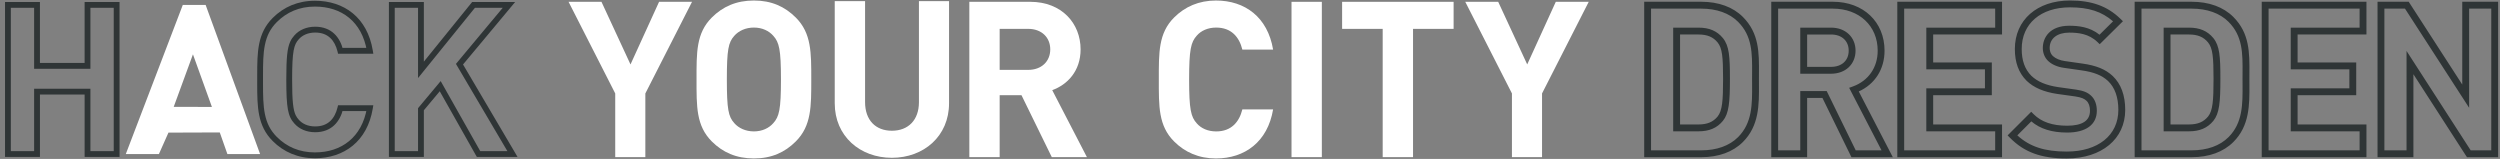<?xml version="1.0" encoding="utf-8"?>
<!-- Generator: Adobe Illustrator 16.0.4, SVG Export Plug-In . SVG Version: 6.00 Build 0)  -->
<!DOCTYPE svg PUBLIC "-//W3C//DTD SVG 1.1//EN" "http://www.w3.org/Graphics/SVG/1.1/DTD/svg11.dtd">
<svg version="1.1" id="Ebene_1" xmlns="http://www.w3.org/2000/svg" xmlns:xlink="http://www.w3.org/1999/xlink" x="0px" y="0px"
	 width="346px" height="22px" viewBox="-0.259 0 346 22" enable-background="new -0.259 0 346 22" xml:space="preserve">
<rect x="-0.259" y="0" width="346" height="22" fill="#808080" stroke="none"/>
<path fill="#FFFFFF" d="M142.046,3.994h-3.952V9.67h3.952c1.845,0,3.05-1.178,3.05-2.836C145.098,5.173,143.891,3.994,142.046,3.994
	 M145.309,21.748l-4.196-8.574h-3.019v8.574h-4.197V0.251h8.423c4.377,0,6.975,2.988,6.975,6.583c0,3.018-1.841,4.89-3.925,5.644
	l4.801,9.27H145.309L145.309,21.748z"/>
<polygon fill="#FFFFFF" points="90.957,0.252 87.002,8.918 82.985,0.252 78.43,0.252 84.889,12.934 84.889,21.748 89.057,21.748 
	89.057,12.934 95.518,0.252 "/>
<path fill="#FFFFFF" d="M106.77,4.961c-0.604-0.693-1.542-1.146-2.688-1.146c-1.147,0-2.113,0.453-2.718,1.146
	c-0.813,0.906-1.026,1.903-1.026,6.039c0,4.137,0.213,5.134,1.026,6.038c0.604,0.695,1.57,1.148,2.718,1.148
	c1.146,0,2.083-0.453,2.688-1.148c0.813-0.904,1.056-1.901,1.056-6.038C107.826,6.864,107.583,5.867,106.77,4.961 M109.879,19.575
	c-1.512,1.511-3.351,2.354-5.797,2.354c-2.445,0-4.316-0.845-5.828-2.354c-2.173-2.174-2.112-4.86-2.112-8.575
	c0-3.714-0.061-6.4,2.112-8.574c1.512-1.509,3.384-2.355,5.829-2.355c2.446,0,4.285,0.848,5.796,2.356
	c2.174,2.174,2.143,4.86,2.143,8.575C112.02,14.714,112.053,17.401,109.879,19.575"/>
<path fill="#FFFFFF" d="M123.178,21.839c-4.408,0-7.91-2.987-7.91-7.547V0.161h4.199v13.979c0,2.478,1.447,3.954,3.711,3.954
	c2.267,0,3.744-1.479,3.744-3.954V0.161h4.167v14.131C131.089,18.85,127.587,21.839,123.178,21.839"/>
<polygon fill="#FFFFFF" points="213.16,12.932 213.16,21.748 208.993,21.748 208.993,12.932 202.533,0.251 207.092,0.251 
	211.107,8.917 215.062,0.251 219.622,0.251 "/>
<path fill="#FFFFFF" d="M168.031,21.93c-2.355,0-4.288-0.846-5.797-2.355c-2.174-2.174-2.113-4.859-2.113-8.574
	c0-3.715-0.061-6.401,2.113-8.575c1.509-1.509,3.441-2.354,5.797-2.354c4.016,0,7.154,2.295,7.908,6.794h-4.256
	c-0.424-1.721-1.51-3.05-3.623-3.05c-1.146,0-2.082,0.422-2.687,1.118c-0.815,0.905-1.058,1.932-1.058,6.069
	c0,4.136,0.242,5.164,1.058,6.068c0.604,0.695,1.539,1.117,2.687,1.117c2.113,0,3.199-1.33,3.623-3.049h4.256
	C175.186,19.635,172.016,21.93,168.031,21.93"/>
<rect x="178.486" y="0.252" fill="#FFFFFF" width="4.197" height="21.496"/>
<polygon fill="#FFFFFF" points="195.305,3.995 195.305,21.748 191.105,21.748 191.105,3.995 185.49,3.995 185.49,0.251 
	200.92,0.251 200.92,3.995 "/>
<path fill="#2F3536" d="M12.254,9.519V1.081h3.227v19.836h-3.227v-8.64h-7.79v8.64H1.24V1.081h3.224v8.438H12.254z M11.451,0.277
	v8.437H5.269V0.277H0.436v21.445h4.833v-8.64h6.183v8.64h0.401h4.433V0.277H11.451z"/>
<path fill="#FFFFFF" d="M28.2,0.68h-3.16L17.152,21.32h4.583l1.321-2.966l7.103-0.025l1.053,2.991h4.526L28.2,0.68z M29.07,14.8
	l-5.287-0.014l2.662-7.266L29.07,14.8z"/>
<g>
	<path fill="#2F3536" d="M43.332,21.495v-0.402c-2.164-0.004-3.896-0.766-5.278-2.143c-0.931-0.934-1.397-1.939-1.646-3.146
		c-0.25-1.206-0.266-2.61-0.266-4.248c0-0.182,0-0.366,0-0.553c0-0.188,0-0.373,0-0.555c0-1.638,0.015-3.041,0.265-4.247
		c0.25-1.207,0.717-2.214,1.646-3.146c1.383-1.378,3.115-2.142,5.278-2.144c1.854,0,3.473,0.525,4.719,1.55
		c1.242,1.023,2.132,2.556,2.48,4.638l0.398-0.066V6.627H46.84V7.03l0.392-0.097c-0.215-0.88-0.608-1.688-1.247-2.283
		c-0.639-0.597-1.524-0.955-2.621-0.953c-1.2-0.001-2.224,0.449-2.886,1.211l0.305,0.265l-0.302-0.27
		c-0.212,0.238-0.402,0.499-0.551,0.815c-0.227,0.475-0.364,1.056-0.449,1.88c-0.084,0.827-0.116,1.904-0.116,3.4
		c0.001,1.994,0.056,3.248,0.22,4.149c0.083,0.45,0.193,0.815,0.346,1.133c0.148,0.314,0.338,0.577,0.551,0.814l0.302-0.269
		l-0.305,0.264c0.662,0.764,1.686,1.213,2.886,1.211c1.096,0.003,1.982-0.355,2.621-0.953c0.639-0.596,1.031-1.403,1.247-2.283
		l-0.391-0.096v0.402h4.088V14.97l-0.398-0.065c-0.349,2.08-1.243,3.611-2.491,4.636s-2.868,1.551-4.707,1.551V21.495l0.001,0.402
		c1.991,0.001,3.808-0.576,5.219-1.732c1.412-1.156,2.401-2.889,2.775-5.127l0.079-0.469h-4.88l-0.075,0.307
		c-0.189,0.773-0.522,1.431-1.015,1.886c-0.491,0.452-1.145,0.733-2.073,0.735c-1.005,0-1.78-0.362-2.278-0.934l-0.004-0.004v-0.002
		c-0.176-0.196-0.309-0.385-0.423-0.623c-0.17-0.354-0.295-0.839-0.374-1.616c-0.08-0.774-0.114-1.835-0.114-3.317
		c0-1.979,0.061-3.205,0.208-4.005c0.074-0.4,0.167-0.693,0.279-0.931c0.114-0.237,0.247-0.425,0.423-0.623l0.005-0.004
		c0.498-0.571,1.273-0.933,2.279-0.935c0.927,0.003,1.58,0.283,2.072,0.737c0.492,0.453,0.825,1.109,1.016,1.884l0.075,0.308h4.88
		l-0.079-0.47c-0.374-2.237-1.354-3.97-2.765-5.127c-1.409-1.157-3.227-1.733-5.229-1.733C40.979,0.099,39,0.961,37.485,2.481
		c-1.048,1.046-1.598,2.238-1.867,3.556c-0.271,1.318-0.28,2.767-0.28,4.409c-0.001,0.184,0,0.366,0,0.555
		c0,0.187-0.001,0.369-0.001,0.553c0.001,1.643,0.011,3.092,0.281,4.41c0.269,1.317,0.818,2.51,1.866,3.555
		c1.515,1.52,3.493,2.382,5.849,2.379L43.332,21.495L43.332,21.495z"/>
</g>
<path fill="#2F3536" d="M65.469,1.081h3.848l-6.473,7.763l7.12,12.075h-3.757l-5.476-9.696l-3.134,3.749v5.947h-3.226V1.081h3.226
	v9.723L65.469,1.081z M65.085,0.277L58.402,8.53V0.277h-4.836v21.445h4.836v-6.459l2.2-2.632l5.134,9.091h0.235h5.4L63.825,8.924
	l7.21-8.646H65.085z"/>
<g>
	<g>
		<path fill="#2F3536" d="M285.771,21.93c-3.526,0-5.873-0.855-7.847-2.857l-0.331-0.334l3.269-3.27l0.335,0.336
			c1.073,1.072,2.588,1.594,4.632,1.594c2.1,0,3.165-0.695,3.165-2.066c0-0.619-0.163-1.086-0.484-1.387
			c-0.296-0.273-0.647-0.459-1.567-0.6L284.464,13c-1.873-0.275-3.262-0.875-4.25-1.832c-1.09-1.091-1.617-2.523-1.617-4.385
			c0-4.015,3.069-6.713,7.638-6.713c3.013,0,5.163,0.78,6.972,2.53l0.35,0.338l-3.215,3.179l-0.334-0.319
			c-1.184-1.131-2.63-1.283-3.889-1.283c-1.667,0-2.702,0.814-2.702,2.124c0,0.262,0.059,0.757,0.455,1.126
			c0.369,0.343,0.97,0.593,1.647,0.686l2.429,0.347c1.908,0.264,3.199,0.792,4.185,1.712c1.154,1.094,1.739,2.677,1.739,4.706
			C293.871,19.23,290.616,21.93,285.771,21.93z M278.939,18.734c1.713,1.568,3.788,2.244,6.832,2.244c4.344,0,7.15-2.262,7.15-5.764
			c0-1.758-0.485-3.109-1.44-4.015c-0.831-0.775-1.962-1.228-3.666-1.463l-2.429-0.347c-0.877-0.121-1.646-0.451-2.162-0.931
			c-0.489-0.457-0.758-1.103-0.758-1.821c0-1.418,0.956-3.074,3.651-3.074c1.254,0,2.835,0.149,4.197,1.242l1.873-1.852
			c-1.559-1.353-3.37-1.936-5.954-1.936c-4.062,0-6.688,2.263-6.688,5.764c0,1.598,0.437,2.81,1.334,3.708
			c0.835,0.809,2.053,1.323,3.719,1.569l2.48,0.346c1.019,0.154,1.58,0.383,2.077,0.844c0.516,0.482,0.787,1.201,0.787,2.082
			c0,1.916-1.5,3.016-4.114,3.016c-2.103,0-3.729-0.508-4.954-1.549L278.939,18.734z M345.481,21.756h-4.314l-7.411-11.484v11.484
			h-4.964V0.243h4.314l7.411,11.46V0.243h4.964V21.756z M341.685,20.807h2.848V1.193h-3.064v13.725L332.59,1.193h-2.849v19.613
			h3.065V7.049L341.685,20.807z M327.258,21.756h-14.494V0.243h14.494v4.531h-9.53v3.874h8.115v4.529h-8.115v4.047h9.53V21.756z
			 M313.713,20.807h12.596v-2.633h-9.53v-5.945h8.115V9.598h-8.115V3.825h9.53V1.193h-12.596V20.807z M303.072,21.756h-7.896V0.243
			h7.896c2.396,0,4.39,0.728,5.766,2.104c2.257,2.257,2.24,4.947,2.222,7.797c-0.002,0.255-0.003,0.511-0.003,0.77
			c0,0.258,0.001,0.515,0.003,0.771c0.018,2.807,0.036,5.711-2.222,7.969C307.462,21.029,305.468,21.756,303.072,21.756z
			 M296.125,20.807h6.947c2.139,0,3.899-0.631,5.095-1.826c1.977-1.977,1.96-4.559,1.943-7.291
			c-0.002-0.258-0.004-0.517-0.004-0.776c0-0.261,0.002-0.52,0.004-0.775c0.018-2.76,0.032-5.144-1.943-7.12
			c-1.194-1.193-2.956-1.824-5.095-1.824h-6.947V20.807z M276.823,21.756h-14.495V0.243h14.495v4.531h-9.53v3.874h8.115v4.529
			h-8.115v4.047h9.53V21.756z M263.278,20.807h12.596v-2.633h-9.531v-5.945h8.115V9.598h-8.115V3.825h9.531V1.193h-12.596V20.807z
			 M261.706,21.756h-5.726l-4.015-8.203h-2.117v8.203h-4.964V0.243h8.532c4.208,0,7.146,2.784,7.146,6.771
			c0,2.555-1.323,4.628-3.568,5.644L261.706,21.756z M256.573,20.807h3.572l-4.481-8.654l0.509-0.184
			c2.154-0.78,3.44-2.633,3.44-4.954c0-3.428-2.548-5.821-6.196-5.821h-7.583v19.613h3.065v-8.203h3.659L256.573,20.807z
			 M235.193,21.756h-7.896V0.243h7.896c2.396,0,4.39,0.728,5.766,2.104c2.257,2.257,2.239,4.947,2.222,7.797
			c-0.002,0.255-0.003,0.511-0.003,0.77c0,0.258,0.001,0.515,0.003,0.771c0.018,2.807,0.035,5.711-2.222,7.969
			C239.583,21.029,237.589,21.756,235.193,21.756z M228.246,20.807h6.947c2.139,0,3.9-0.631,5.095-1.826
			c1.977-1.977,1.96-4.559,1.943-7.291c-0.002-0.258-0.004-0.517-0.004-0.776c0-0.261,0.002-0.52,0.004-0.775
			c0.018-2.76,0.032-5.144-1.943-7.12c-1.194-1.193-2.956-1.824-5.095-1.824h-6.947V20.807z M302.697,18.174h-3.508V3.825h3.508
			c1.483,0,2.555,0.458,3.369,1.442c0.884,1.088,0.976,2.556,0.976,5.646c0,3.257-0.136,4.784-0.973,5.815
			C305.251,17.717,304.181,18.174,302.697,18.174z M300.14,17.225h2.558c1.195,0,2.009-0.338,2.638-1.098
			c0.652-0.803,0.758-2.195,0.758-5.214c0-3.031-0.115-4.249-0.761-5.044c-0.626-0.756-1.439-1.095-2.635-1.095h-2.558V17.225z
			 M234.818,18.174h-3.508V3.825h3.508c1.484,0,2.555,0.458,3.369,1.442c0.884,1.088,0.976,2.555,0.976,5.646
			c0,3.257-0.136,4.784-0.973,5.815C237.373,17.717,236.302,18.174,234.818,18.174z M232.261,17.225h2.558
			c1.195,0,2.009-0.338,2.638-1.098c0.651-0.803,0.758-2.195,0.758-5.214c0-3.031-0.115-4.249-0.761-5.044
			c-0.626-0.756-1.439-1.095-2.635-1.095h-2.558V17.225z M253.157,10.204h-4.258V3.825h4.258c1.997,0,3.392,1.312,3.392,3.189
			S255.154,10.204,253.157,10.204z M249.849,9.254h3.309c1.483,0,2.442-0.879,2.442-2.239c0-1.361-0.959-2.24-2.442-2.24h-3.309
			V9.254z"/>
	</g>
</g>
</svg>
